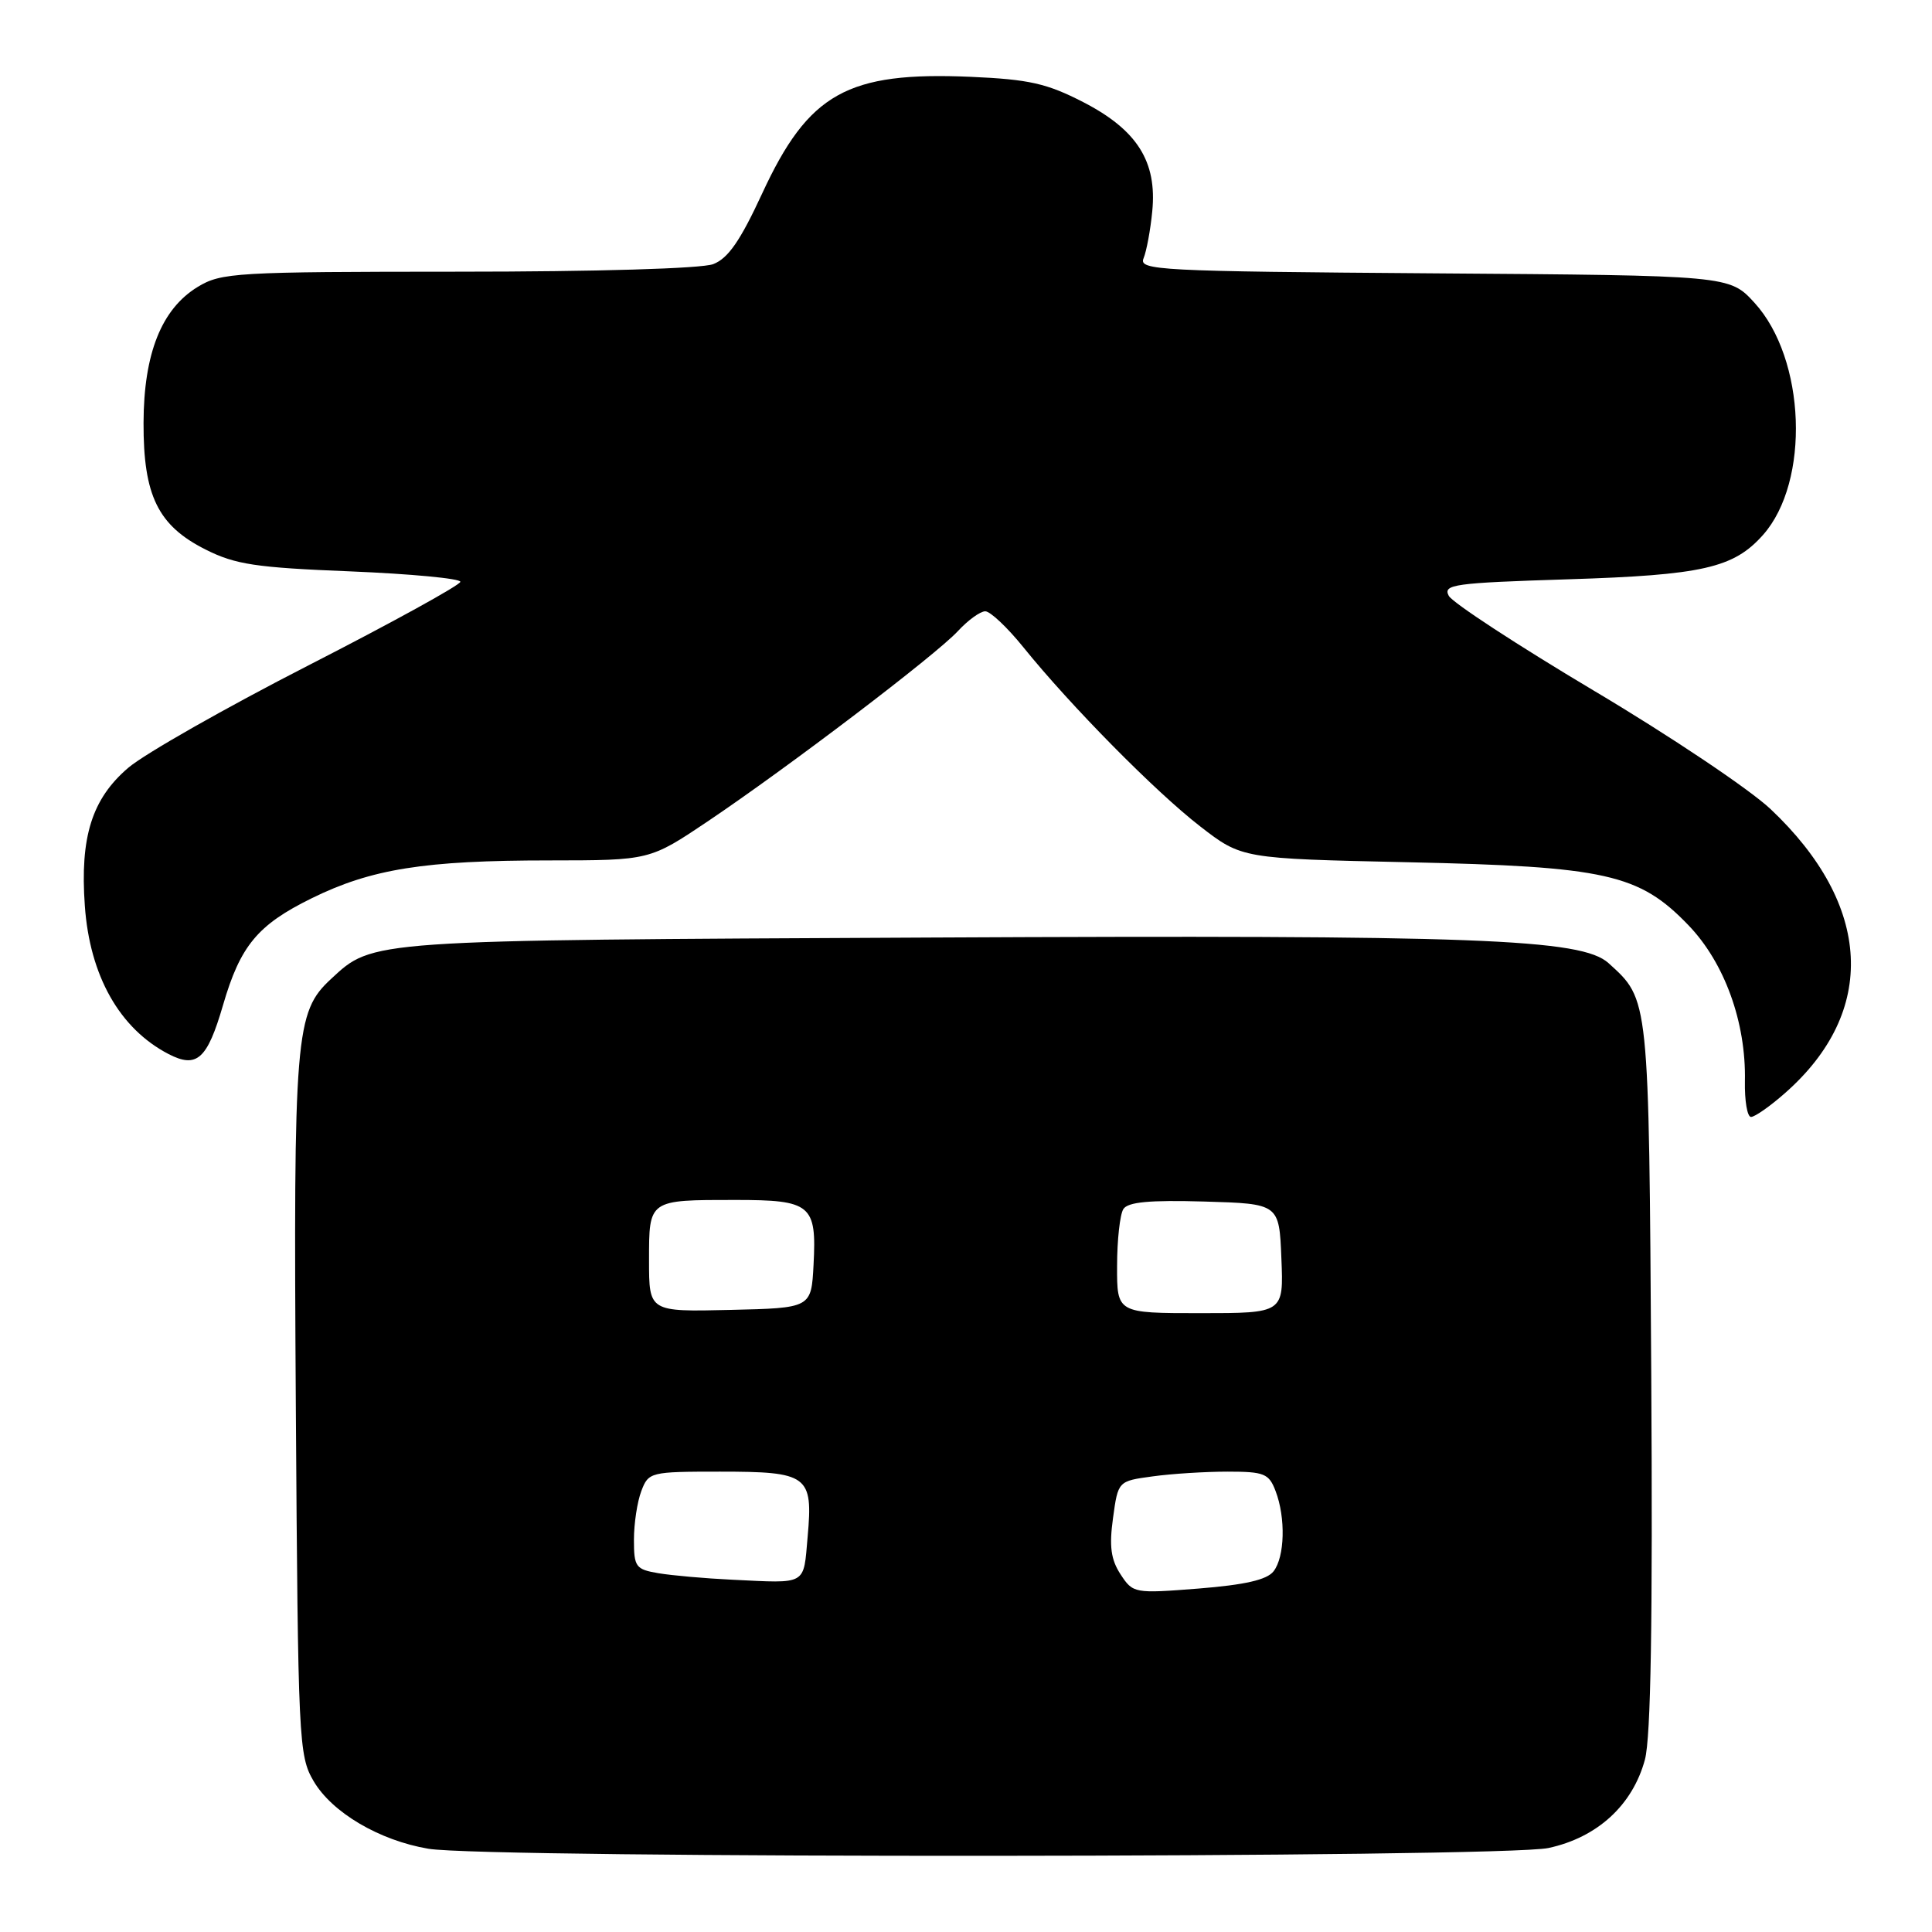 <?xml version="1.0" encoding="UTF-8" standalone="no"?>
<!DOCTYPE svg PUBLIC "-//W3C//DTD SVG 1.1//EN" "http://www.w3.org/Graphics/SVG/1.1/DTD/svg11.dtd" >
<svg xmlns="http://www.w3.org/2000/svg" xmlns:xlink="http://www.w3.org/1999/xlink" version="1.1" viewBox="0 0 256 256">
 <g >
 <path fill="currentColor"
d=" M 205.18 244.87 C 211.65 243.48 216.33 239.19 217.96 233.16 C 218.75 230.22 219.00 214.82 218.80 182.22 C 218.48 131.89 218.54 132.52 213.14 127.62 C 209.57 124.39 195.75 123.87 123.00 124.23 C 48.49 124.59 49.47 124.52 43.86 129.72 C 39.12 134.11 38.88 137.01 39.20 186.50 C 39.49 230.79 39.58 232.63 41.55 236.00 C 44.00 240.18 50.27 243.87 56.77 244.97 C 64.55 246.28 199.03 246.19 205.18 244.87 Z  M 236.50 144.86 C 248.82 134.05 248.10 119.92 234.59 107.19 C 231.79 104.56 221.26 97.50 211.18 91.51 C 201.11 85.51 192.46 79.86 191.97 78.95 C 191.17 77.44 192.63 77.24 207.79 76.76 C 225.60 76.20 229.72 75.26 233.61 70.88 C 239.88 63.81 239.28 47.55 232.47 40.11 C 229.16 36.50 229.16 36.50 189.98 36.22 C 153.42 35.95 150.86 35.82 151.53 34.22 C 151.92 33.27 152.44 30.48 152.68 28.00 C 153.33 21.41 150.68 17.22 143.55 13.54 C 138.71 11.05 136.36 10.52 128.65 10.18 C 112.26 9.47 107.14 12.34 100.98 25.66 C 98.09 31.91 96.47 34.25 94.50 35.00 C 92.95 35.59 79.04 36.00 60.68 36.00 C 31.18 36.01 29.32 36.12 26.19 38.02 C 21.40 40.95 19.05 46.84 19.02 56.02 C 18.99 65.67 20.93 69.64 27.23 72.81 C 31.17 74.80 33.88 75.21 46.41 75.71 C 54.43 76.04 61.00 76.66 61.00 77.09 C 61.00 77.51 51.98 82.48 40.96 88.12 C 29.94 93.76 19.15 99.89 16.99 101.74 C 12.18 105.85 10.59 110.91 11.24 120.01 C 11.89 129.29 15.84 136.29 22.32 139.66 C 26.08 141.61 27.46 140.37 29.55 133.19 C 31.84 125.32 34.13 122.55 41.29 119.03 C 49.21 115.13 56.24 114.01 72.80 114.01 C 86.09 114.00 86.09 114.00 93.80 108.82 C 104.47 101.64 124.00 86.79 126.92 83.63 C 128.26 82.18 129.89 81.00 130.55 81.00 C 131.22 81.00 133.48 83.14 135.59 85.75 C 141.85 93.51 153.11 104.92 159.03 109.50 C 164.55 113.77 164.55 113.77 186.53 114.25 C 212.79 114.82 217.19 115.80 223.72 122.59 C 228.51 127.56 231.37 135.46 231.21 143.25 C 231.16 145.86 231.52 148.00 232.02 148.00 C 232.52 148.00 234.54 146.59 236.50 144.86 Z  M 148.48 208.61 C 147.20 206.65 146.96 204.90 147.48 201.15 C 148.15 196.25 148.15 196.25 152.72 195.63 C 155.23 195.28 159.70 195.00 162.66 195.00 C 167.52 195.00 168.14 195.25 169.02 197.57 C 170.38 201.12 170.24 206.31 168.75 208.21 C 167.87 209.34 164.95 210.00 158.83 210.49 C 150.30 211.16 150.13 211.13 148.48 208.61 Z  M 97.00 209.32 C 93.42 209.15 89.04 208.76 87.25 208.46 C 84.23 207.95 84.00 207.63 84.00 204.02 C 84.00 201.88 84.44 198.98 84.98 197.57 C 85.93 195.06 86.18 195.00 95.40 195.00 C 107.08 195.00 107.74 195.49 107.02 203.59 C 106.44 210.15 107.05 209.80 97.00 209.32 Z  M 86.00 167.02 C 86.00 158.93 85.90 159.00 97.46 159.00 C 107.48 159.00 108.22 159.62 107.80 167.58 C 107.50 173.32 107.50 173.32 96.75 173.57 C 86.00 173.82 86.00 173.82 86.00 167.02 Z  M 148.02 167.75 C 148.02 164.31 148.40 160.92 148.85 160.21 C 149.45 159.27 152.32 159.00 159.58 159.21 C 169.50 159.50 169.50 159.50 169.79 166.75 C 170.09 174.00 170.09 174.00 159.04 174.00 C 148.00 174.00 148.00 174.00 148.02 167.75 Z "/>
</g>
</svg>